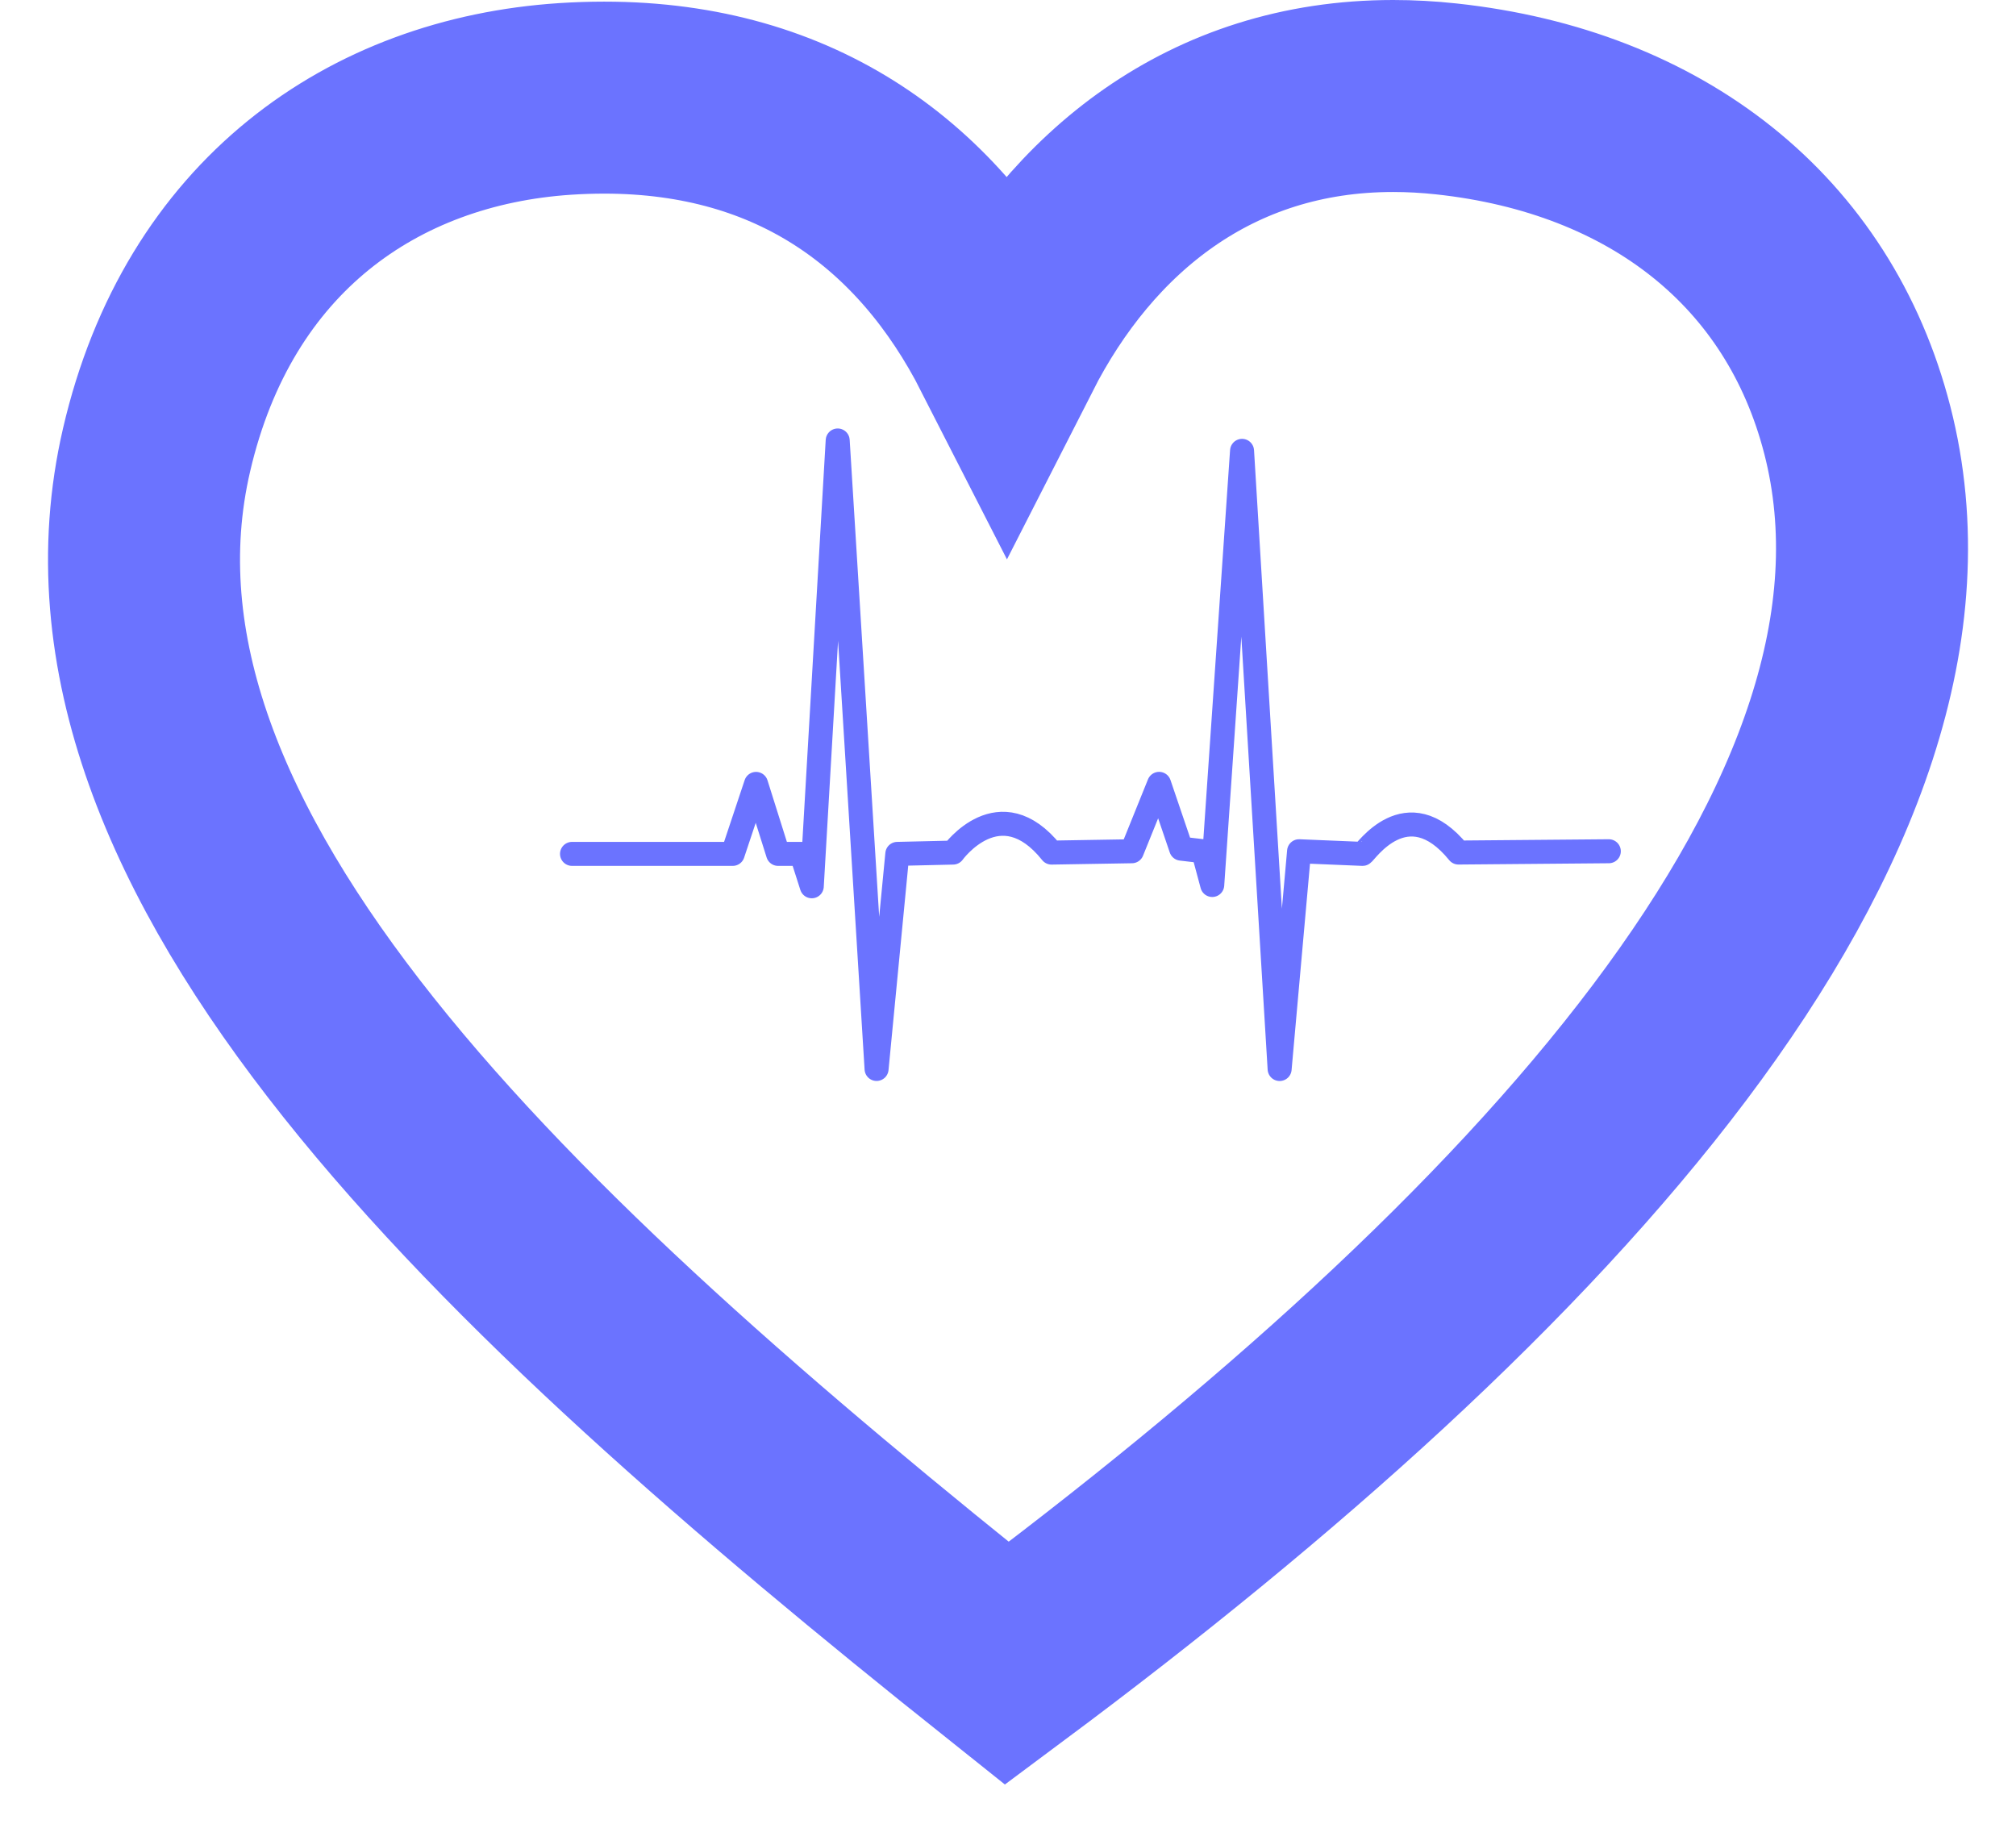 <svg width="42" height="38" viewBox="0 0 42 38" fill="none" xmlns="http://www.w3.org/2000/svg">
<path d="M38.693 8.958C37.682 5.024 34.505 2.533 30.134 2.061C29.755 2.02 29.385 2 29.025 2C25.226 2 22.522 4.219 20.977 7.251C19.362 4.086 16.606 2.034 12.588 2.034C12.322 2.034 12.05 2.043 11.773 2.061C7.776 2.324 4.343 4.714 3.262 9.373C1.316 17.754 10.526 26.321 20.977 34.654C32.092 26.377 40.764 17.02 38.693 8.957L38.693 8.958Z" stroke="#6B73FF" stroke-width="4"/>
<path d="M11.917 17.79H15.265L15.751 16.332L16.21 17.79H16.696L16.912 18.465L17.452 9.177L18.262 22.271L18.694 17.79L19.855 17.763C19.855 17.763 20.827 16.413 21.907 17.763L23.581 17.735L24.148 16.331L24.607 17.681L25.066 17.735L25.255 18.438L25.876 9.393L26.659 22.272L27.064 17.735L28.387 17.79C28.435 17.785 29.304 16.434 30.385 17.762L33.517 17.735" stroke="#6B73FF" stroke-width="0.5" stroke-miterlimit="10" stroke-linecap="round" stroke-linejoin="round"/>
</svg>
